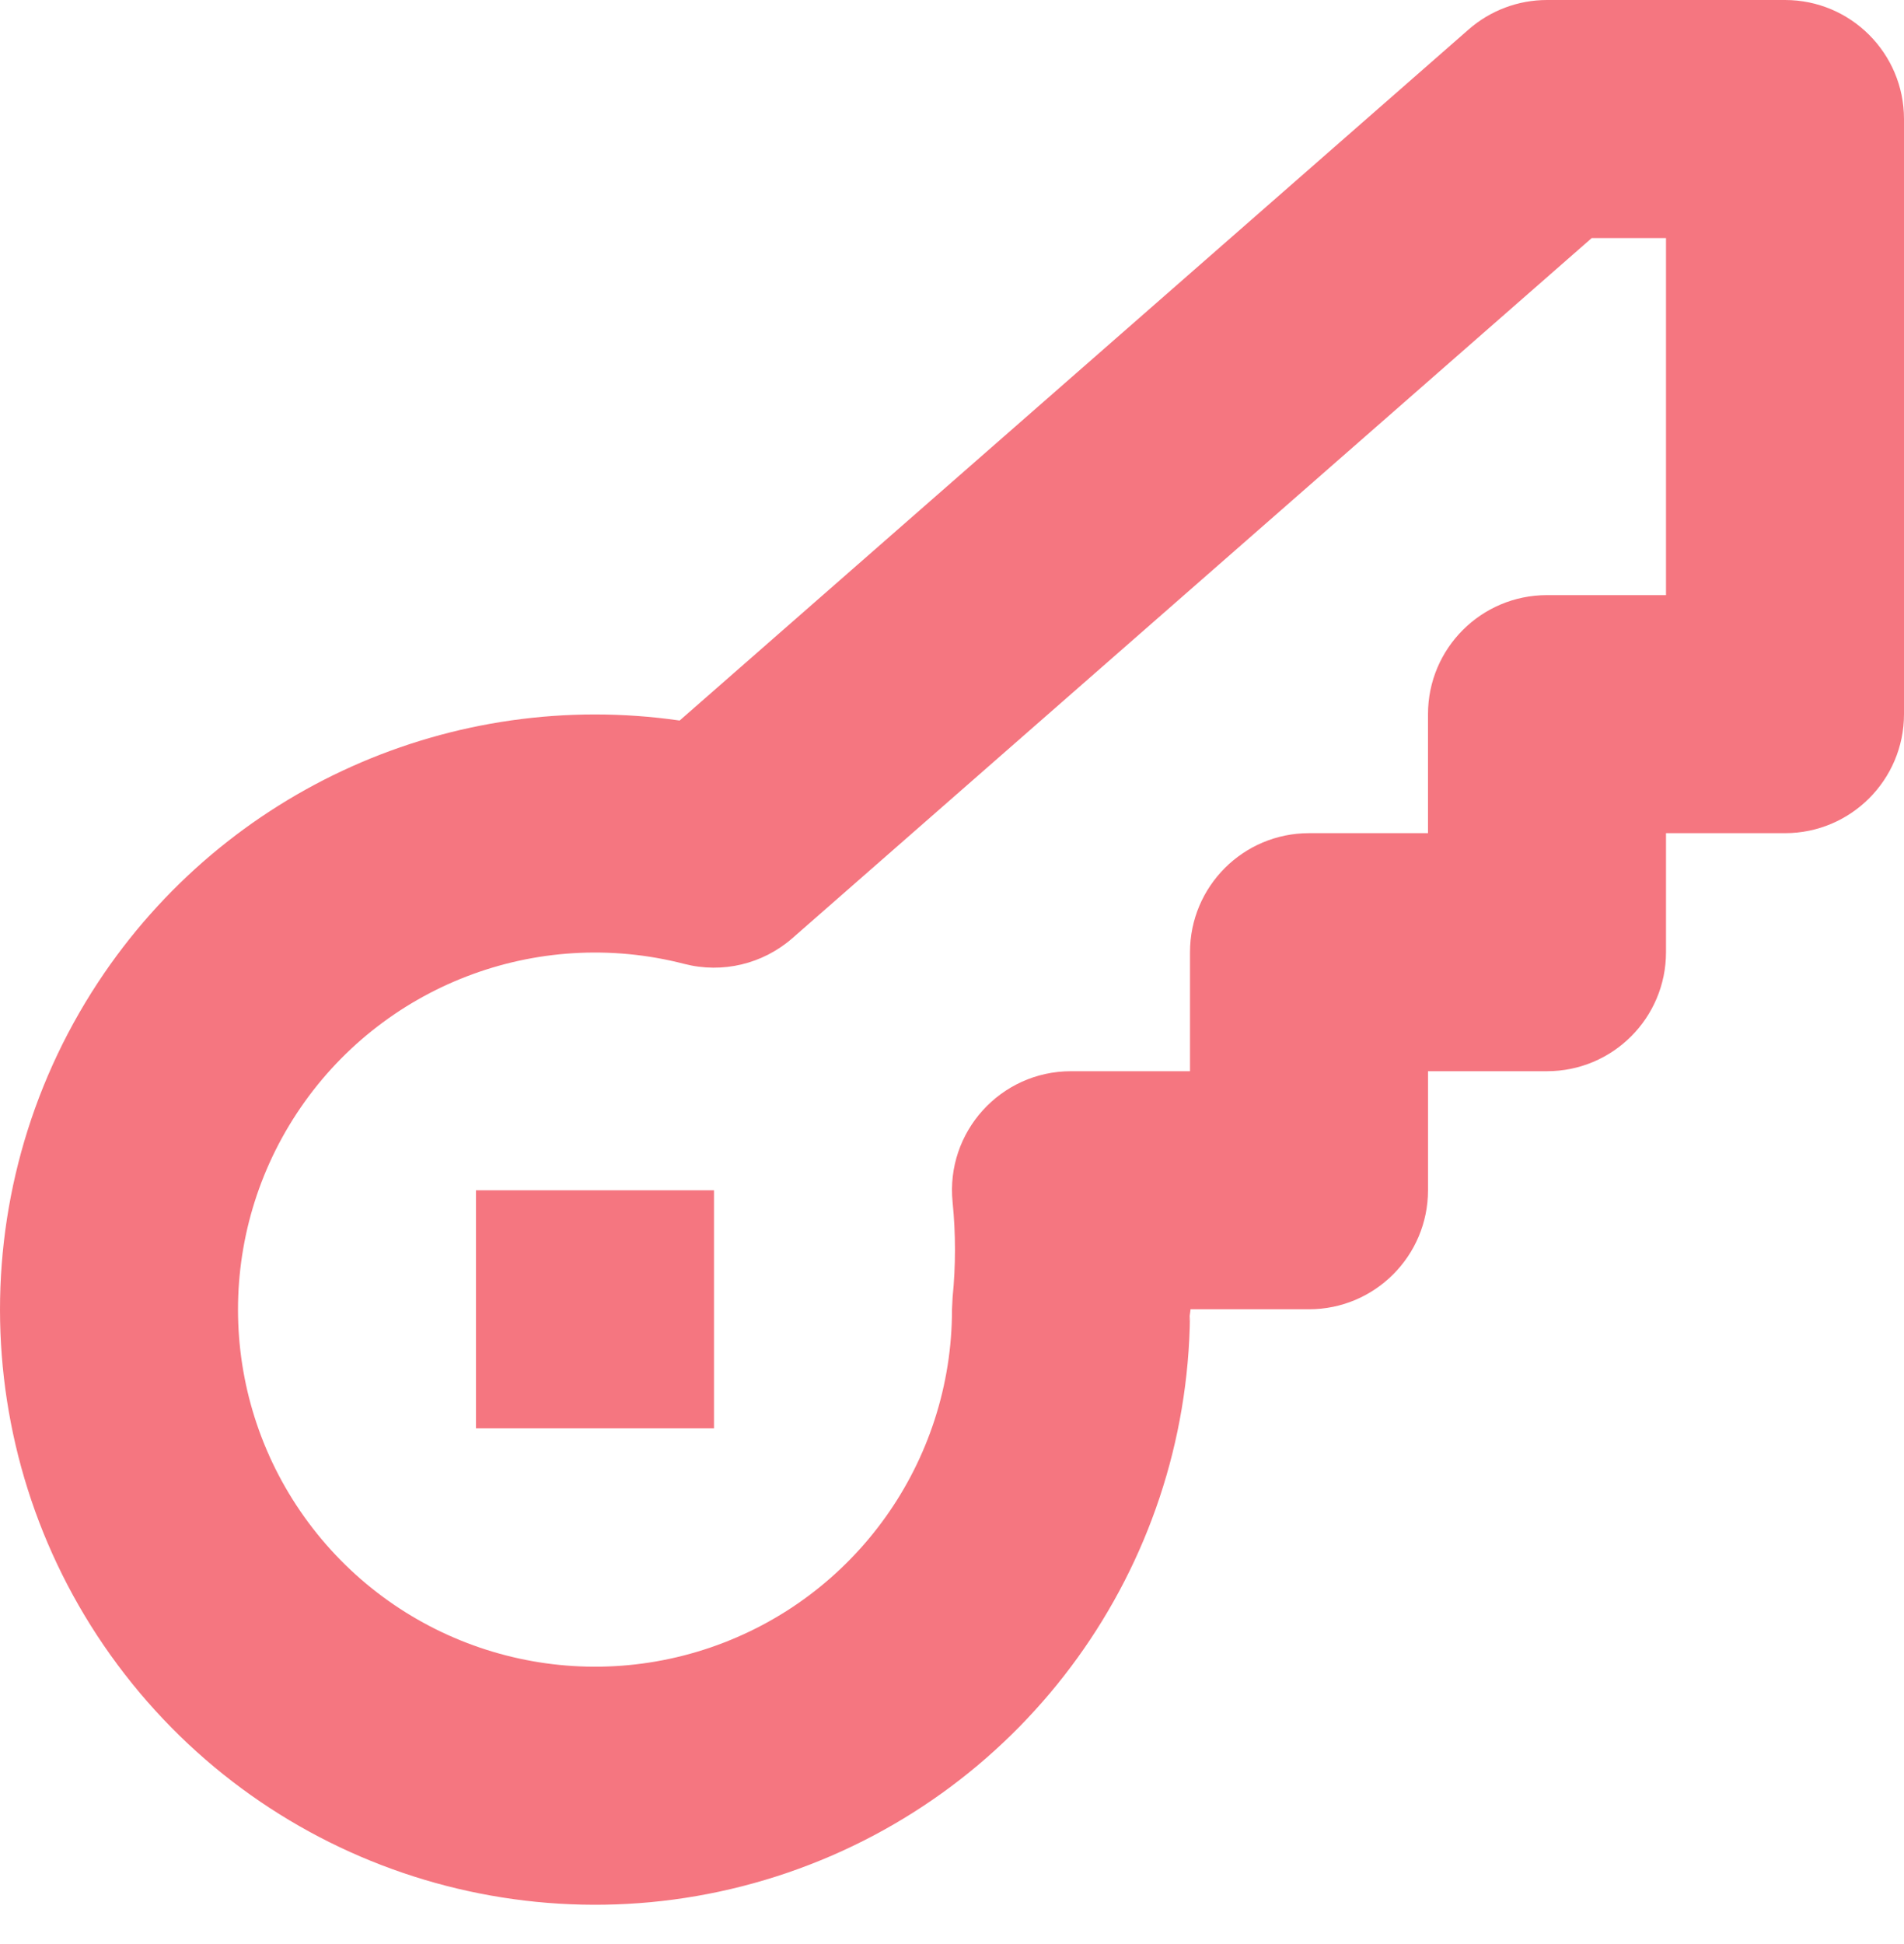 <svg width="48" height="49" viewBox="0 0 48 49" fill="none" xmlns="http://www.w3.org/2000/svg">
<path fill-rule="evenodd" clip-rule="evenodd" d="M30.013 33C30.013 33.027 30.006 33.097 29.999 33.164L29.999 33.151C30 33.1 30 33.05 30 33L30 32.998L30 33L29.985 33.3L29.99 33.257C29.992 33.23 29.996 33.198 29.999 33.164C29.934 39.511 25.878 45.138 19.862 47.199C13.794 49.278 7.075 47.269 3.145 42.199C-0.785 37.129 -1.056 30.122 2.47 24.763C5.691 19.868 11.43 17.339 17.134 18.161L37.024 0.743C37.571 0.264 38.273 0 39 0H45C46.657 0 48 1.343 48 3V18C48 19.657 46.657 21 45 21H42V24C42 25.657 40.657 27 39 27H36V30C36 31.657 34.657 33 33 33H30.013ZM40.128 6L19.976 23.647C19.23 24.3 18.21 24.543 17.25 24.295C13.524 23.333 9.598 24.846 7.482 28.061C5.366 31.277 5.529 35.481 7.887 38.523C10.245 41.565 14.276 42.77 17.917 41.523C21.558 40.276 24.003 36.851 24 33.002L24.015 32.7C24.095 31.902 24.095 31.098 24.015 30.3C23.837 28.533 25.224 27 27 27H30V24C30 22.343 31.343 21 33 21H36V18C36 16.343 37.343 15 39 15H42V6H40.128ZM18 30H12V36H18V30Z" fill="#F57680"/>
</svg>
